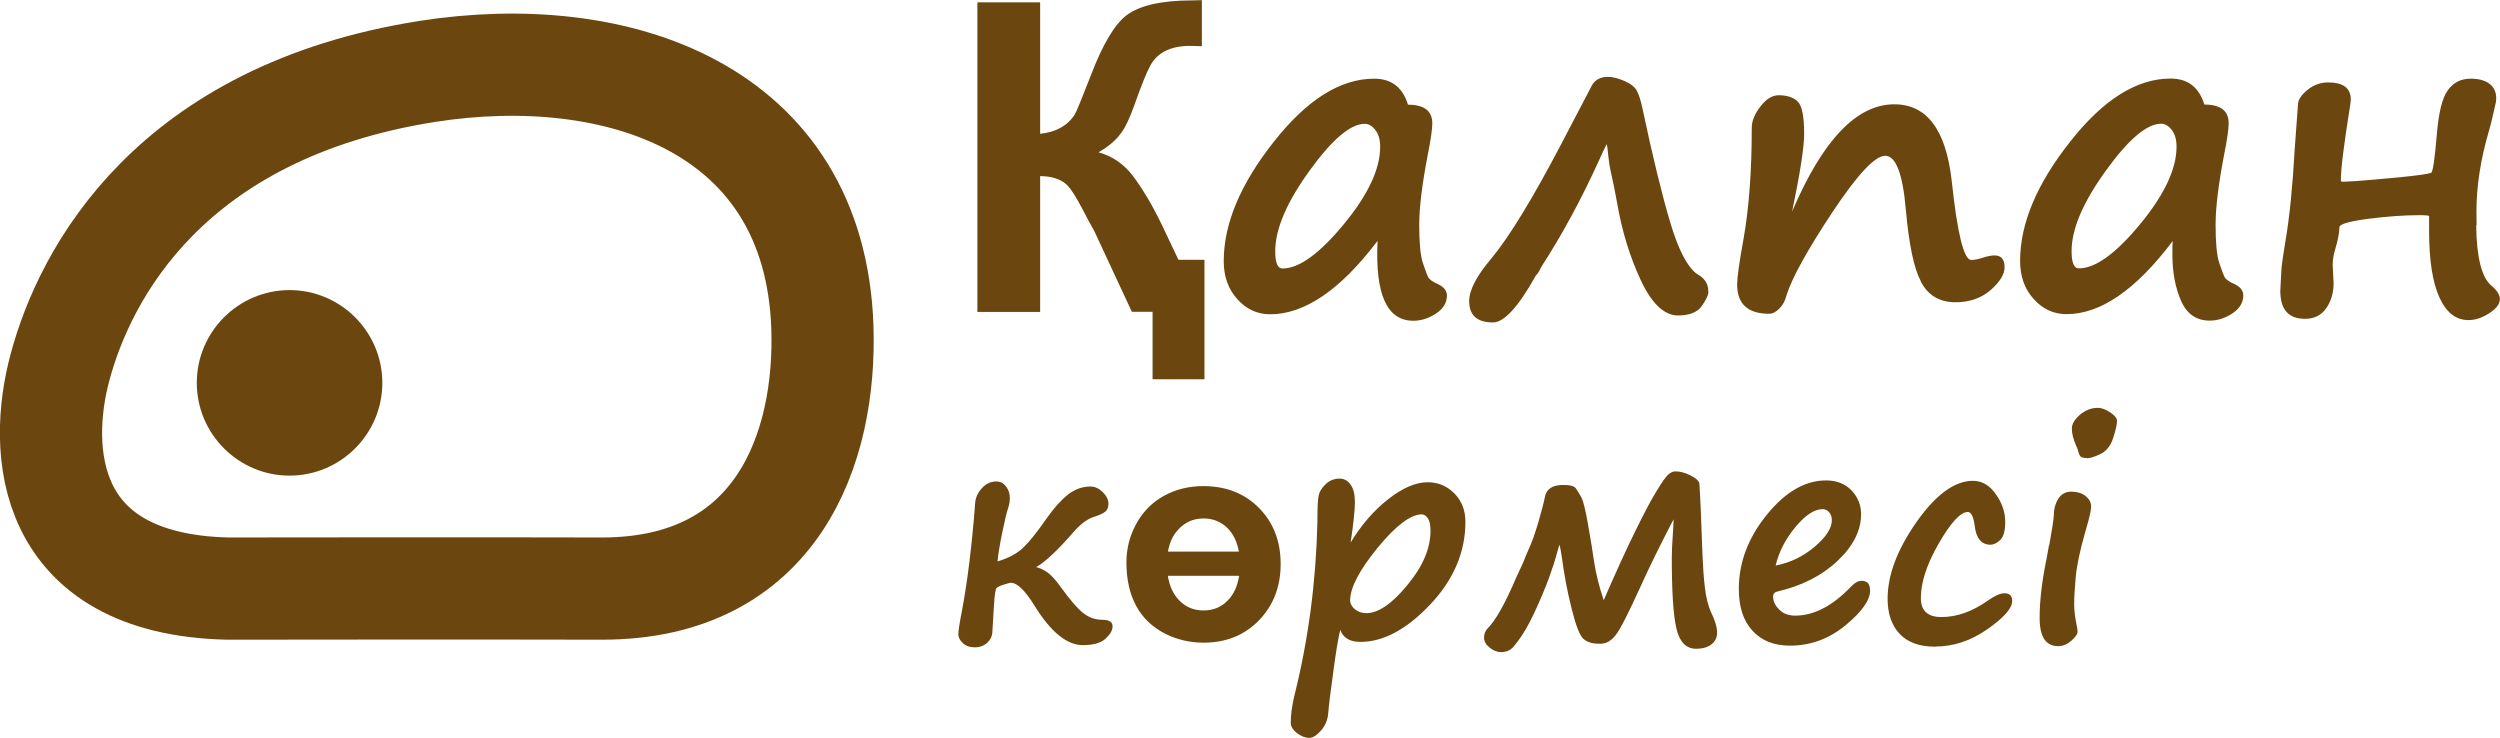 <?xml version="1.0" encoding="UTF-8"?>
<!DOCTYPE svg PUBLIC "-//W3C//DTD SVG 1.1//EN" "http://www.w3.org/Graphics/SVG/1.1/DTD/svg11.dtd">
<!-- Creator: CorelDRAW 2020 -->
<svg xmlns="http://www.w3.org/2000/svg" xml:space="preserve" width="18.353mm" height="5.418mm" version="1.1" style="shape-rendering:geometricPrecision; text-rendering:geometricPrecision; image-rendering:optimizeQuality; fill-rule:evenodd; clip-rule:evenodd"
viewBox="0 0 193.22 57.04"
 xmlns:xlink="http://www.w3.org/1999/xlink"
 xmlns:xodm="http://www.corel.com/coreldraw/odm/2003">
 <defs>
  <style type="text/css">
   <![CDATA[
    .str0 {stroke:#6B470F;stroke-width:7.9;stroke-miterlimit:22.926}
    .fil0 {fill:none}
    .fil1 {fill:#6B470F}
    .fil2 {fill:#6B470F;fill-rule:nonzero}
   ]]>
  </style>
 </defs>
 <g id="Layer_x0020_1">
  <g id="_1239456008">
   <g id="atau-belgi.svg">
    <path class="fil0 str0" d="M33.02 5.52c-19.83,3.13 -26.44,15.58 -28.39,22.89 -1.7,6.33 -1.22,16.73 12.94,17.08 4.59,0 17.95,-0.03 28.91,0 13.6,0.03 17.39,-10.85 17.08,-20.21 -0.59,-16.99 -15.89,-22.05 -30.54,-19.76z"/>
    <path class="fil1" d="M15.21 29.59c0,-3.95 3.22,-7.17 7.17,-7.17 3.95,0 7.17,3.22 7.17,7.17 0,3.95 -3.22,7.17 -7.17,7.17 -3.95,0 -7.17,-3.22 -7.17,-7.17z"/>
   </g>
   <path class="fil2" d="M93.09 29.31l-4.01 0 0 -5.21 -1.6 0 -2.88 -6.19c-0.04,-0.09 -0.14,-0.26 -0.28,-0.51 -0.08,-0.13 -0.28,-0.51 -0.6,-1.13 -0.54,-1.03 -0.95,-1.68 -1.24,-1.96 -0.47,-0.46 -1.17,-0.69 -2.09,-0.7l0 10.5 -4.85 0 0 -23.93 4.85 0 0 10.16c1.2,-0.12 2.1,-0.61 2.67,-1.48 0.14,-0.24 0.56,-1.26 1.26,-3.06 0.9,-2.36 1.81,-3.89 2.72,-4.6 1.02,-0.78 2.73,-1.17 5.15,-1.17 0.11,0 0.34,-0.01 0.7,-0.02l0 3.56 -0.69 -0.02c-1.61,-0.05 -2.7,0.45 -3.28,1.49 -0.28,0.5 -0.7,1.53 -1.25,3.09 -0.35,0.98 -0.68,1.69 -1,2.12 -0.39,0.56 -0.98,1.07 -1.77,1.52 1.09,0.3 1.98,0.92 2.67,1.84 0.78,1.04 1.55,2.34 2.3,3.92l1.21 2.55 2.01 0 0 9.26zm13.37 -10.68c-2.86,3.77 -5.63,5.66 -8.29,5.66 -0.98,0 -1.83,-0.38 -2.53,-1.16 -0.71,-0.77 -1.06,-1.76 -1.06,-2.95 0,-2.89 1.29,-5.96 3.86,-9.21 2.56,-3.26 5.15,-4.89 7.77,-4.89 1.33,0 2.2,0.67 2.61,2.01 1.25,0 1.88,0.48 1.88,1.44 0,0.46 -0.12,1.28 -0.36,2.48 -0.43,2.24 -0.65,4.03 -0.65,5.37 0,1.39 0.09,2.37 0.28,2.94 0.19,0.57 0.33,0.94 0.42,1.11 0.09,0.17 0.35,0.36 0.79,0.55 0.43,0.21 0.65,0.5 0.65,0.86 0,0.56 -0.28,1.02 -0.84,1.39 -0.56,0.37 -1.15,0.56 -1.76,0.56 -2.04,0 -2.96,-2.05 -2.76,-6.15zm-0.98 -9.06c-1.1,0 -2.53,1.21 -4.28,3.64 -1.76,2.44 -2.64,4.5 -2.64,6.2 0,0.89 0.18,1.34 0.56,1.34 1.28,0 2.86,-1.14 4.74,-3.42 1.88,-2.28 2.81,-4.27 2.81,-5.98 0,-0.55 -0.12,-0.97 -0.37,-1.3 -0.25,-0.32 -0.52,-0.48 -0.82,-0.48zm26.56 12.97c0,0.26 -0.17,0.63 -0.51,1.11 -0.35,0.49 -0.96,0.73 -1.84,0.73 -1.07,0 -2.04,-0.92 -2.89,-2.75 -0.85,-1.83 -1.46,-3.84 -1.83,-6.02 -0.13,-0.72 -0.3,-1.58 -0.52,-2.55 -0.04,-0.17 -0.09,-0.51 -0.15,-1.03 -0.05,-0.55 -0.09,-0.84 -0.13,-0.88 -0.17,0.35 -0.36,0.74 -0.56,1.19 -1.37,3.02 -2.86,5.78 -4.47,8.26l-0.19 0.37c-0.07,0.13 -0.16,0.24 -0.25,0.33 -1.35,2.42 -2.45,3.62 -3.31,3.62 -1.23,0 -1.84,-0.55 -1.84,-1.65 0,-0.85 0.57,-1.95 1.73,-3.31 1.4,-1.7 3.21,-4.67 5.44,-8.93l2.32 -4.44c0.24,-0.43 0.66,-0.65 1.25,-0.65 0.36,0 0.78,0.11 1.26,0.32 0.49,0.21 0.81,0.47 0.96,0.76 0.16,0.29 0.31,0.77 0.45,1.44 0.78,3.68 1.49,6.58 2.12,8.7 0.63,2.12 1.32,3.46 2.07,4.01 0.59,0.31 0.88,0.75 0.88,1.34l0 0.02zm16.4 -0.84c-0.52,-0.98 -0.9,-2.81 -1.14,-5.48 -0.24,-2.79 -0.77,-4.18 -1.6,-4.18 -0.79,0 -2.14,1.45 -4.07,4.35 -1.92,2.9 -3.11,5.04 -3.55,6.42 -0.1,0.42 -0.28,0.76 -0.55,1.03 -0.26,0.27 -0.53,0.41 -0.79,0.41 -1.65,0 -2.48,-0.75 -2.48,-2.27 0,-0.51 0.16,-1.68 0.49,-3.49 0.42,-2.35 0.64,-5.22 0.64,-8.62 0,-0.51 0.22,-1.06 0.67,-1.64 0.45,-0.59 0.92,-0.87 1.42,-0.87 0.63,0 1.11,0.16 1.45,0.47 0.34,0.32 0.51,1.15 0.51,2.51 0,1.04 -0.31,3.04 -0.93,6.01 2.36,-5.53 4.99,-8.29 7.9,-8.29 2.52,0 4,1.98 4.44,5.96 0.43,4.05 0.94,6.07 1.5,6.07 0.25,0 0.54,-0.06 0.86,-0.16 0.39,-0.13 0.7,-0.19 0.94,-0.19 0.52,0 0.78,0.3 0.78,0.91 0,0.55 -0.36,1.14 -1.08,1.77 -0.72,0.62 -1.62,0.94 -2.71,0.94 -1.26,0 -2.16,-0.55 -2.71,-1.65l0.02 0zm19.47 -3.05c-2.84,3.76 -5.57,5.63 -8.19,5.63 -0.98,0 -1.83,-0.38 -2.53,-1.16 -0.71,-0.77 -1.06,-1.76 -1.06,-2.95 0,-2.89 1.29,-5.96 3.86,-9.21 2.56,-3.26 5.15,-4.89 7.77,-4.89 1.33,0 2.2,0.67 2.61,2.01 1.25,0 1.88,0.48 1.88,1.44 0,0.46 -0.12,1.28 -0.36,2.48 -0.43,2.24 -0.65,4.03 -0.65,5.37 0,1.39 0.09,2.37 0.28,2.94 0.19,0.57 0.33,0.94 0.42,1.11 0.09,0.17 0.35,0.36 0.79,0.55 0.43,0.21 0.65,0.5 0.65,0.86 0,0.56 -0.28,1.02 -0.84,1.39 -0.56,0.37 -1.15,0.56 -1.76,0.56 -1.02,0 -1.76,-0.51 -2.21,-1.53 -0.45,-1.03 -0.67,-2.22 -0.67,-3.59l0 -0.49c0,-0.16 0.01,-0.33 0.03,-0.51zm-0.88 -9.09c-1.1,0 -2.53,1.21 -4.28,3.64 -1.76,2.44 -2.64,4.5 -2.64,6.2 0,0.89 0.18,1.34 0.56,1.34 1.28,0 2.86,-1.14 4.74,-3.42 1.88,-2.28 2.81,-4.27 2.81,-5.98 0,-0.55 -0.12,-0.97 -0.37,-1.3 -0.25,-0.32 -0.52,-0.48 -0.82,-0.48zm24.35 7.87c0.03,2.48 0.43,4.02 1.17,4.64 0.44,0.37 0.66,0.72 0.66,1.04 0,0.39 -0.28,0.76 -0.84,1.11 -0.55,0.35 -1.08,0.52 -1.58,0.52 -0.98,0 -1.73,-0.59 -2.26,-1.77 -0.53,-1.18 -0.79,-2.89 -0.79,-5.13l0 -1.14c0,-0.04 -0.25,-0.07 -0.73,-0.07 -1.15,0 -2.47,0.09 -3.97,0.28 -1.49,0.2 -2.23,0.41 -2.23,0.66 0,0.38 -0.11,0.96 -0.34,1.75 -0.12,0.38 -0.18,0.77 -0.18,1.19l0.07 1.37c0,0.75 -0.19,1.4 -0.57,1.94 -0.38,0.55 -0.93,0.82 -1.64,0.82 -1.28,0 -1.91,-0.72 -1.91,-2.16l0.07 -1.37c0,-0.33 0.11,-1.18 0.34,-2.55 0.31,-1.82 0.54,-4.15 0.7,-7l0.26 -3.53c0.02,-0.35 0.27,-0.71 0.74,-1.09 0.47,-0.38 1,-0.57 1.58,-0.57 1.18,0 1.76,0.44 1.76,1.33 0,0.01 -0.02,0.13 -0.04,0.37 -0.49,3.05 -0.73,4.99 -0.73,5.84 0,0.07 0.01,0.1 0.02,0.11 0.08,0.07 1.56,-0.04 4.42,-0.31 1.43,-0.14 2.28,-0.26 2.53,-0.35 0.14,-0.04 0.28,-1.01 0.44,-2.89 0.14,-1.74 0.42,-2.91 0.86,-3.5 0.43,-0.59 1.01,-0.89 1.76,-0.89 0.71,0 1.24,0.17 1.58,0.5 0.33,0.33 0.46,0.77 0.37,1.33l-0.28 1.22c-0.04,0.21 -0.13,0.54 -0.26,1 -0.64,2.19 -0.96,4.26 -0.96,6.2l0.01 1.08zm-111.33 26.39c0.33,0.08 0.63,0.22 0.91,0.42 0.28,0.2 0.62,0.57 1.01,1.11 0.75,1.04 1.35,1.73 1.79,2.06 0.43,0.33 0.91,0.49 1.42,0.49 0.54,0 0.81,0.17 0.81,0.5 0,0.32 -0.19,0.64 -0.55,0.97 -0.37,0.33 -0.95,0.49 -1.75,0.49 -1.23,0 -2.47,-1.01 -3.73,-3.04 -0.73,-1.19 -1.34,-1.78 -1.84,-1.78 -0.06,0 -0.24,0.05 -0.53,0.14 -0.29,0.09 -0.47,0.18 -0.56,0.26 -0.09,0.07 -0.16,0.54 -0.21,1.39l-0.12 2c-0.01,0.33 -0.15,0.61 -0.4,0.85 -0.25,0.23 -0.57,0.35 -0.95,0.35 -0.4,0 -0.71,-0.11 -0.94,-0.33 -0.22,-0.22 -0.34,-0.44 -0.34,-0.67 0,-0.27 0.09,-0.87 0.27,-1.77 0.43,-2.29 0.78,-5.08 1.03,-8.38 0.03,-0.42 0.2,-0.81 0.52,-1.15 0.32,-0.35 0.69,-0.52 1.12,-0.52 0.3,0 0.55,0.13 0.74,0.38 0.2,0.26 0.3,0.55 0.3,0.88 0,0.26 -0.04,0.53 -0.13,0.79 -0.11,0.31 -0.26,0.95 -0.46,1.92 -0.2,0.97 -0.32,1.7 -0.36,2.21 0.86,-0.26 1.53,-0.62 2.01,-1.09 0.48,-0.46 1.07,-1.21 1.78,-2.23 0.59,-0.84 1.16,-1.46 1.67,-1.86 0.52,-0.4 1.1,-0.61 1.72,-0.61 0.34,0 0.66,0.15 0.95,0.43 0.29,0.29 0.44,0.59 0.44,0.91 0,0.27 -0.08,0.47 -0.25,0.61 -0.16,0.13 -0.45,0.26 -0.85,0.39 -0.51,0.15 -1.07,0.56 -1.65,1.24 -1.22,1.4 -2.18,2.29 -2.87,2.67zm23.54 4.84c-0.15,0.59 -0.33,1.67 -0.54,3.25 -0.22,1.58 -0.35,2.64 -0.39,3.18 -0.04,0.54 -0.23,1 -0.56,1.37 -0.33,0.38 -0.63,0.56 -0.89,0.57 -0.33,-0 -0.65,-0.13 -0.97,-0.37 -0.32,-0.25 -0.48,-0.52 -0.48,-0.81 0,-0.59 0.09,-1.27 0.27,-2.04 1.09,-4.34 1.68,-8.82 1.79,-13.44l0 -0.22c0,-0.9 0.03,-1.5 0.09,-1.82 0.06,-0.32 0.24,-0.62 0.55,-0.91 0.3,-0.29 0.66,-0.43 1.08,-0.43 0.35,0 0.63,0.16 0.85,0.47 0.22,0.31 0.33,0.76 0.33,1.35 0,0.59 -0.11,1.64 -0.33,3.12 0.81,-1.34 1.77,-2.46 2.89,-3.34 1.12,-0.88 2.14,-1.32 3.06,-1.32 0.81,0 1.5,0.29 2.07,0.87 0.57,0.58 0.85,1.31 0.85,2.19 0,2.34 -0.91,4.48 -2.73,6.4 -1.82,1.92 -3.61,2.88 -5.39,2.88 -0.82,0 -1.34,-0.32 -1.56,-0.94zm6.32 -8.91c-0.88,0 -2.03,0.87 -3.44,2.59 -1.41,1.73 -2.12,3.08 -2.12,4.07 0,0.25 0.13,0.48 0.37,0.68 0.25,0.2 0.55,0.3 0.88,0.3 0.92,0 1.98,-0.72 3.17,-2.17 1.2,-1.44 1.79,-2.84 1.79,-4.19 0,-0.45 -0.07,-0.78 -0.2,-0.97 -0.14,-0.2 -0.29,-0.3 -0.45,-0.3zm5.04 8.85c0.64,-0.64 1.38,-1.95 2.23,-3.95 0.12,-0.27 0.25,-0.55 0.39,-0.84 0.14,-0.29 0.26,-0.58 0.36,-0.86 0.06,-0.14 0.13,-0.29 0.2,-0.45 0.26,-0.56 0.52,-1.29 0.78,-2.19 0.26,-0.89 0.42,-1.52 0.49,-1.89 0.11,-0.62 0.58,-0.94 1.42,-0.94 0.53,0 0.87,0.09 0.99,0.28 0.13,0.19 0.26,0.42 0.41,0.68 0.15,0.27 0.32,0.97 0.52,2.11 0.2,1.14 0.36,2.1 0.47,2.89 0.15,0.94 0.39,1.93 0.74,2.95 0.89,-2.06 1.69,-3.81 2.39,-5.24 0.7,-1.43 1.26,-2.5 1.69,-3.19 0.42,-0.7 0.73,-1.13 0.91,-1.29 0.19,-0.16 0.37,-0.24 0.56,-0.24 0.35,0 0.72,0.1 1.13,0.3 0.41,0.2 0.64,0.4 0.71,0.61 0.07,0.98 0.15,2.81 0.24,5.51 0.04,0.97 0.1,1.82 0.19,2.58 0.09,0.76 0.25,1.38 0.47,1.88 0.31,0.62 0.47,1.16 0.47,1.6 0,0.36 -0.14,0.65 -0.42,0.88 -0.28,0.23 -0.69,0.35 -1.21,0.35 -0.76,0 -1.27,-0.52 -1.51,-1.56 -0.25,-1.04 -0.36,-2.88 -0.36,-5.52 0,-0.39 0.03,-1.14 0.11,-2.24l0.03 -0.69c-1,1.92 -1.85,3.64 -2.54,5.17 -0.94,2.08 -1.59,3.35 -1.94,3.79 -0.35,0.44 -0.73,0.66 -1.14,0.66l-0.17 0c-0.53,0 -0.93,-0.14 -1.21,-0.4 -0.27,-0.27 -0.58,-1.07 -0.9,-2.39 -0.33,-1.32 -0.57,-2.61 -0.73,-3.85 -0.07,-0.51 -0.14,-0.84 -0.2,-1.01 -0.29,1.04 -0.47,1.66 -0.56,1.86 -0.01,0.03 -0.04,0.1 -0.07,0.21 -0.22,0.67 -0.55,1.51 -1.01,2.54 -0.45,1.03 -0.87,1.83 -1.26,2.41 -0.39,0.58 -0.68,0.94 -0.88,1.08 -0.2,0.13 -0.44,0.2 -0.72,0.2 -0.3,0 -0.59,-0.11 -0.88,-0.34 -0.29,-0.23 -0.44,-0.49 -0.44,-0.78 0,-0.26 0.08,-0.48 0.23,-0.67l0.02 -0.02zm29.59 -2.97c0,0.75 -0.64,1.66 -1.91,2.7 -1.27,1.05 -2.7,1.57 -4.3,1.57 -1.23,0 -2.19,-0.39 -2.89,-1.16 -0.71,-0.77 -1.05,-1.85 -1.05,-3.23 0,-2.03 0.72,-3.94 2.15,-5.71 1.44,-1.78 2.97,-2.67 4.6,-2.67 0.81,0 1.47,0.26 1.96,0.77 0.49,0.52 0.74,1.13 0.74,1.84 0,1.26 -0.61,2.47 -1.82,3.61 -1.21,1.14 -2.76,1.93 -4.66,2.37 -0.21,0.05 -0.32,0.18 -0.32,0.39 0,0.35 0.15,0.68 0.46,0.99 0.31,0.32 0.72,0.48 1.24,0.48 1.46,0 2.9,-0.75 4.34,-2.26 0.27,-0.29 0.54,-0.43 0.8,-0.43 0.44,0 0.65,0.24 0.65,0.73zm-7.3 -1.92c1.15,-0.23 2.16,-0.72 3.03,-1.47 0.88,-0.75 1.31,-1.43 1.31,-2.04 0,-0.24 -0.07,-0.44 -0.2,-0.6 -0.13,-0.16 -0.31,-0.25 -0.52,-0.25 -0.63,0 -1.33,0.46 -2.1,1.39 -0.77,0.93 -1.27,1.91 -1.52,2.96zm12.32 6.27c-1.2,0 -2.11,-0.33 -2.73,-0.98 -0.62,-0.65 -0.94,-1.56 -0.94,-2.72 0,-1.83 0.74,-3.8 2.23,-5.93 1.49,-2.12 2.95,-3.19 4.37,-3.19 0.69,0 1.28,0.34 1.76,1.03 0.49,0.68 0.73,1.4 0.73,2.14 0,0.7 -0.13,1.17 -0.39,1.41 -0.26,0.24 -0.51,0.36 -0.74,0.36 -0.71,0 -1.11,-0.49 -1.23,-1.46 -0.09,-0.71 -0.27,-1.07 -0.53,-1.07 -0.56,0 -1.31,0.81 -2.24,2.42 -0.93,1.61 -1.39,3.02 -1.39,4.23 0,0.98 0.53,1.47 1.59,1.47 1.17,0 2.35,-0.41 3.54,-1.24 0.56,-0.4 1,-0.6 1.33,-0.6 0.4,0 0.6,0.2 0.6,0.6 0,0.56 -0.64,1.29 -1.92,2.18 -1.28,0.9 -2.63,1.34 -4.03,1.34zm11.72 -14.58c-0.22,0 -0.38,-0.04 -0.46,-0.11 -0.09,-0.08 -0.16,-0.23 -0.21,-0.46 -0.03,-0.12 -0.09,-0.26 -0.16,-0.41 -0.21,-0.48 -0.32,-0.91 -0.32,-1.3 0,-0.35 0.21,-0.7 0.62,-1.06 0.42,-0.36 0.88,-0.54 1.39,-0.54 0.27,0 0.59,0.11 0.95,0.35 0.35,0.23 0.53,0.45 0.53,0.66 0,0.27 -0.1,0.72 -0.3,1.33 -0.2,0.61 -0.53,1.02 -1,1.24 -0.46,0.22 -0.81,0.32 -1.04,0.32zm-2.9 6.76l0 0.01c0.23,-1.32 0.35,-2.08 0.35,-2.27 0,-0.53 0.12,-0.98 0.35,-1.35 0.23,-0.36 0.56,-0.55 0.98,-0.55 0.49,0 0.88,0.12 1.15,0.35 0.27,0.23 0.41,0.49 0.41,0.78 0,0.29 -0.13,0.89 -0.4,1.8l-0.07 0.24c-0.4,1.4 -0.64,2.54 -0.72,3.43 -0.08,0.88 -0.12,1.6 -0.12,2.14 0,0.44 0.07,1.03 0.23,1.78 0.02,0.13 0.03,0.24 0.03,0.32 0,0.17 -0.16,0.39 -0.48,0.68 -0.32,0.28 -0.65,0.42 -1.02,0.42 -0.95,0 -1.43,-0.72 -1.43,-2.18 0,-1.29 0.17,-2.79 0.52,-4.5 0.08,-0.39 0.14,-0.76 0.2,-1.11zm-59.4 1.43c0,1.75 -0.56,3.19 -1.67,4.35 -1.12,1.15 -2.54,1.73 -4.28,1.73 -1.09,0 -2.09,-0.24 -3.01,-0.71 -0.98,-0.51 -1.72,-1.22 -2.21,-2.14 -0.5,-0.92 -0.75,-2.04 -0.75,-3.36 0,-1.05 0.25,-2.04 0.75,-2.96 0.52,-0.95 1.24,-1.68 2.15,-2.18 0.91,-0.5 1.92,-0.75 3.05,-0.75 1.76,0 3.19,0.57 4.3,1.69 1.11,1.13 1.67,2.57 1.67,4.33zm-3.23 -0.96c-0.13,-0.75 -0.42,-1.35 -0.88,-1.82 -0.5,-0.49 -1.12,-0.74 -1.85,-0.74 -0.8,0 -1.47,0.3 -2.01,0.92 -0.38,0.42 -0.62,0.97 -0.74,1.64l5.48 0zm0.01 1.87l-5.5 0c0.12,0.78 0.41,1.41 0.87,1.89 0.5,0.52 1.13,0.79 1.89,0.79 0.76,0 1.39,-0.26 1.89,-0.79 0.46,-0.48 0.74,-1.11 0.86,-1.89z"/>
  </g>
 </g>
</svg>
